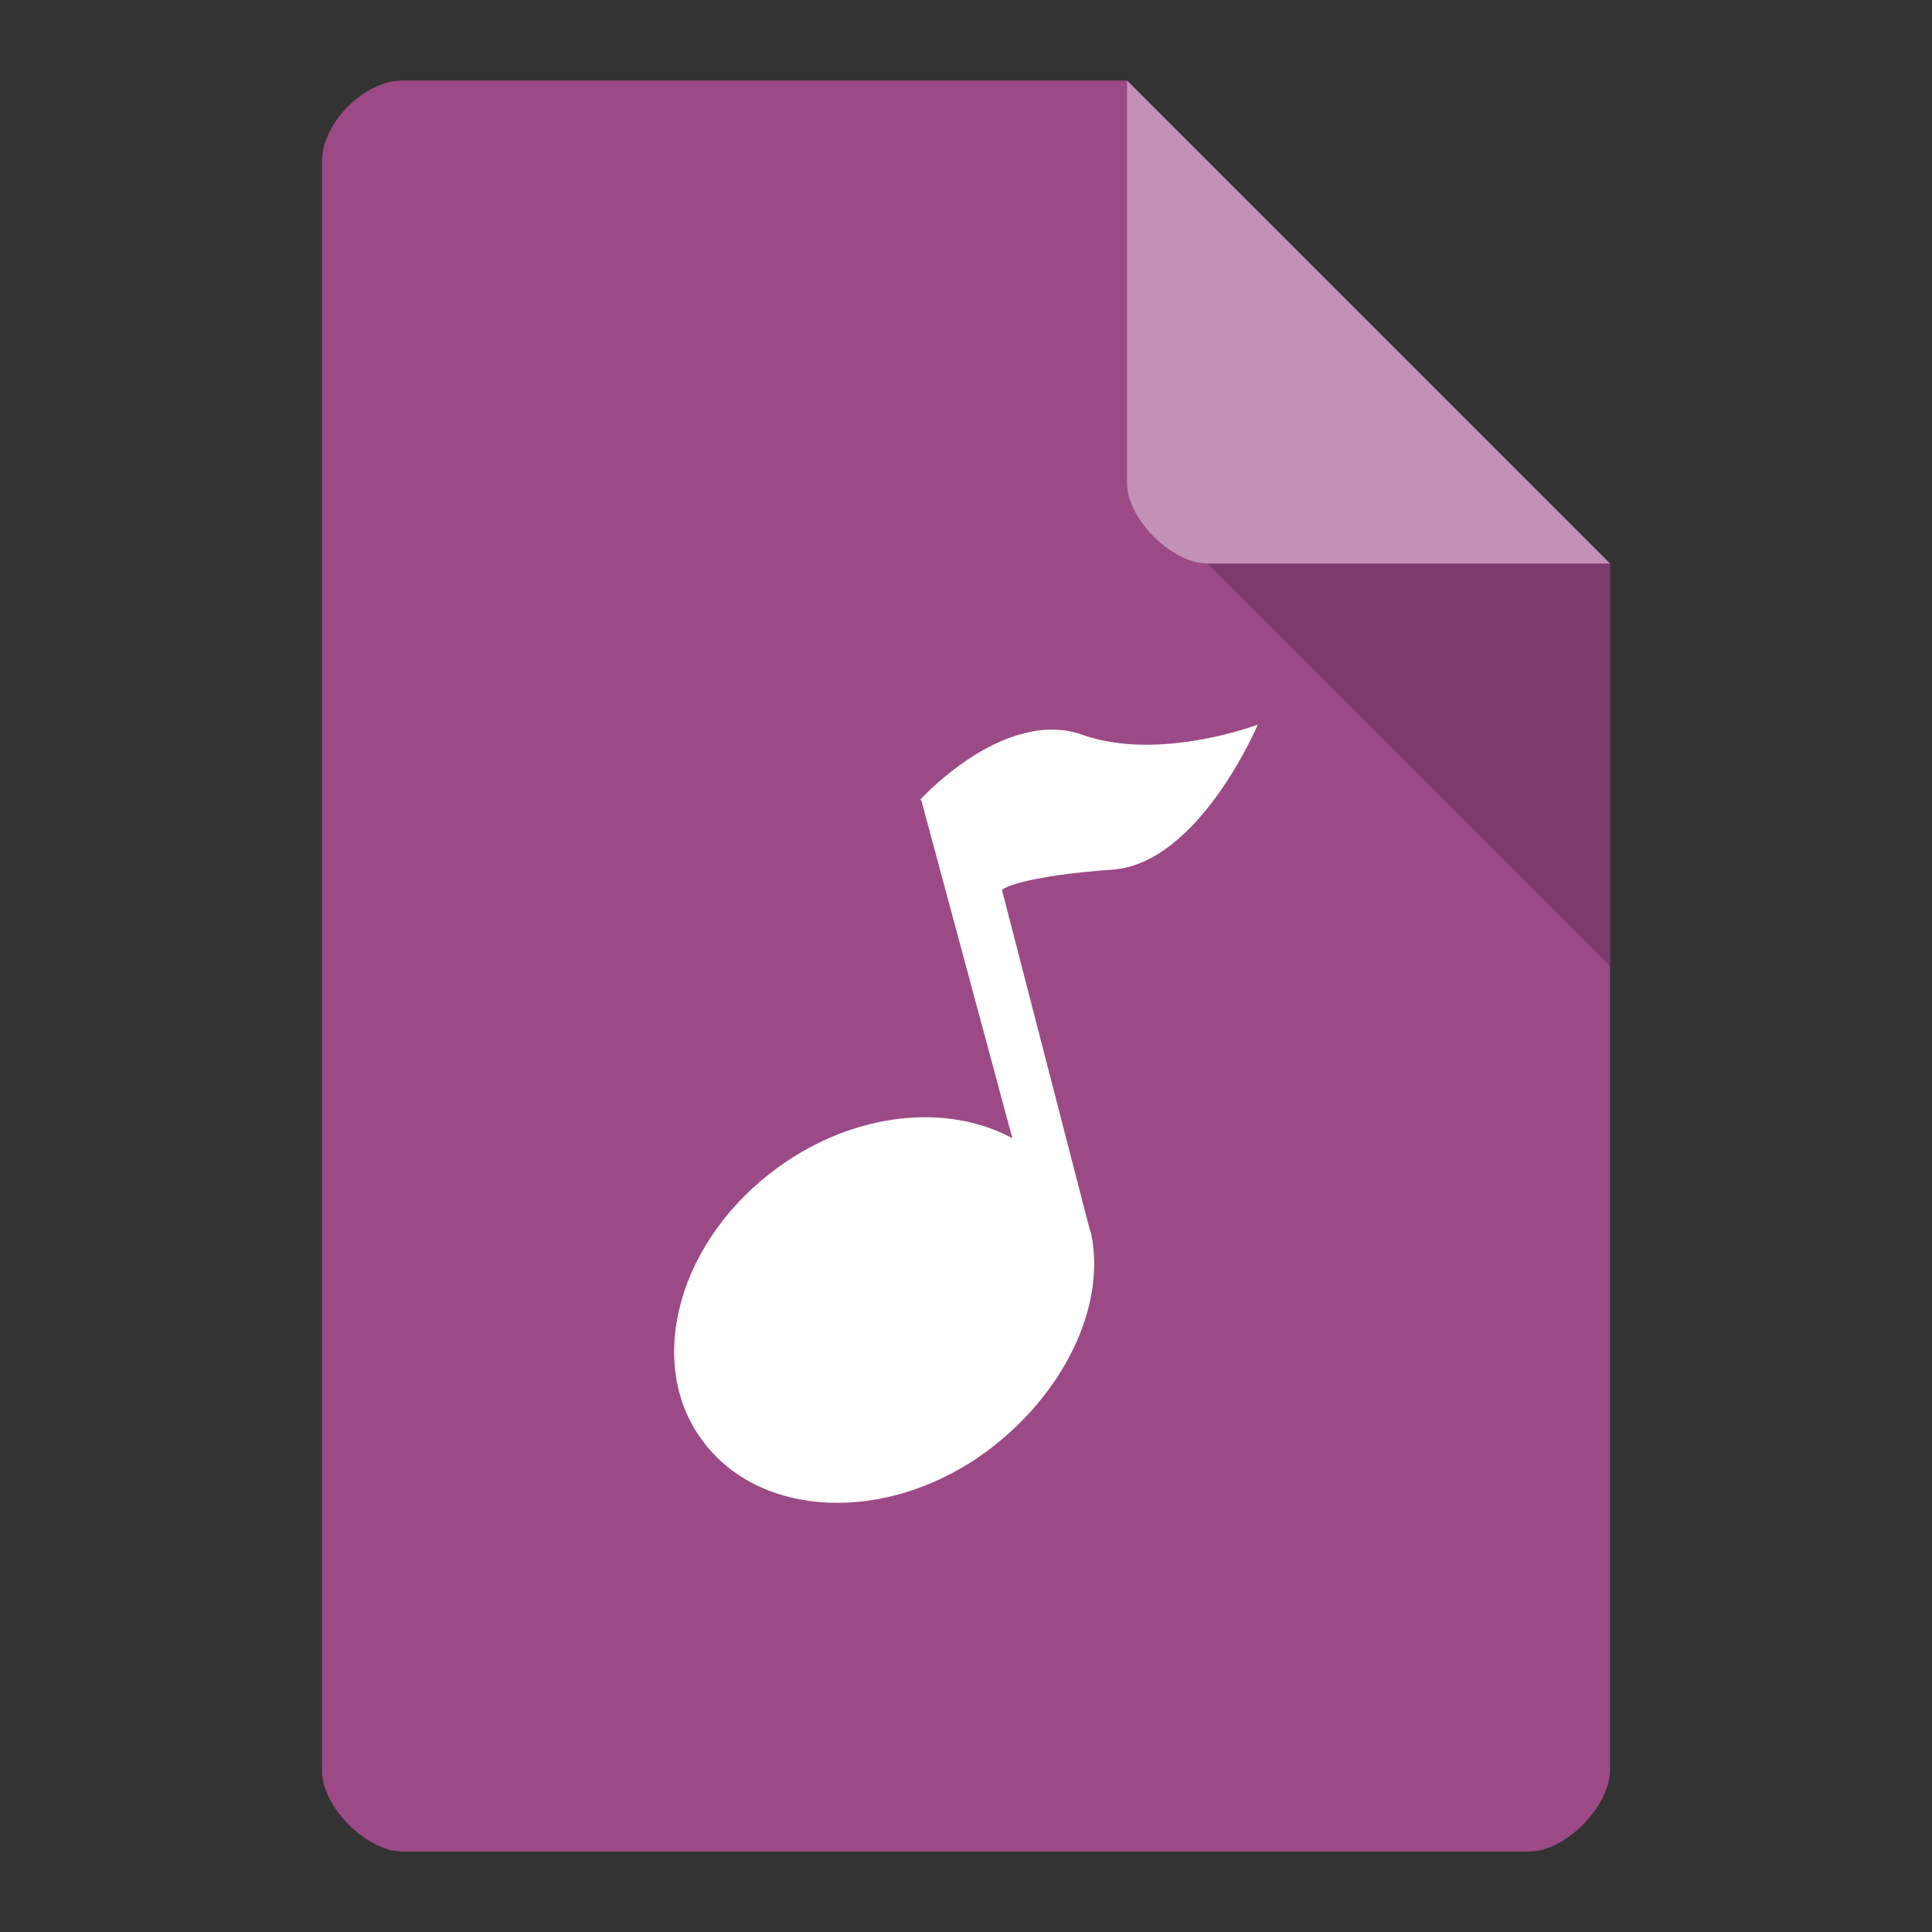 <svg xmlns="http://www.w3.org/2000/svg" viewBox="0 0 24 24">
 <rect x="0" y="0" width="24" height="24" fill="#333333" stroke="none"/>
 <path d="m 5 1 c -0.473 0 -1 0.527 -1 1 l 0 20 c 0 0.445 0.555 1 1 1 l 14 0 c 0.445 0 0.992 -0.555 1 -1 l 0 -15 -6 -6 z" style="fill:#9b4a85;fill-opacity:1"/>
 <path d="m 15 7 5 5 0 -5 z" style="fill:#000;fill-opacity:0.196"/>
 <path d="m 14 1 6 6 -5 0 c -0.445 0 -1 -0.555 -1 -1 z" style="fill:#fff;fill-opacity:0.392"/>
 <path d="m 12.726 9.108 c -0.706 0.175 -1.293 0.824 -1.293 0.824 l 0.015 0.021 1.128 4.187 c -0.804 -0.438 -1.957 -0.33 -2.91 0.361 -1.231 0.891 -1.659 2.411 -0.948 3.384 0.711 0.979 2.287 1.051 3.518 0.16 0.968 -0.706 1.509 -1.808 1.319 -2.72 -0.01 -0.026 -0.015 -0.052 -0.026 -0.082 l -1.082 -4.187 c 0.026 -0.036 0.34 -0.18 1.365 -0.252 1.082 -0.072 1.813 -1.803 1.813 -1.803 c 0 0 -1.216 0.464 -2.174 0.129 -0.242 -0.088 -0.494 -0.082 -0.726 -0.021 z" style="fill:#fff"/>
</svg>
